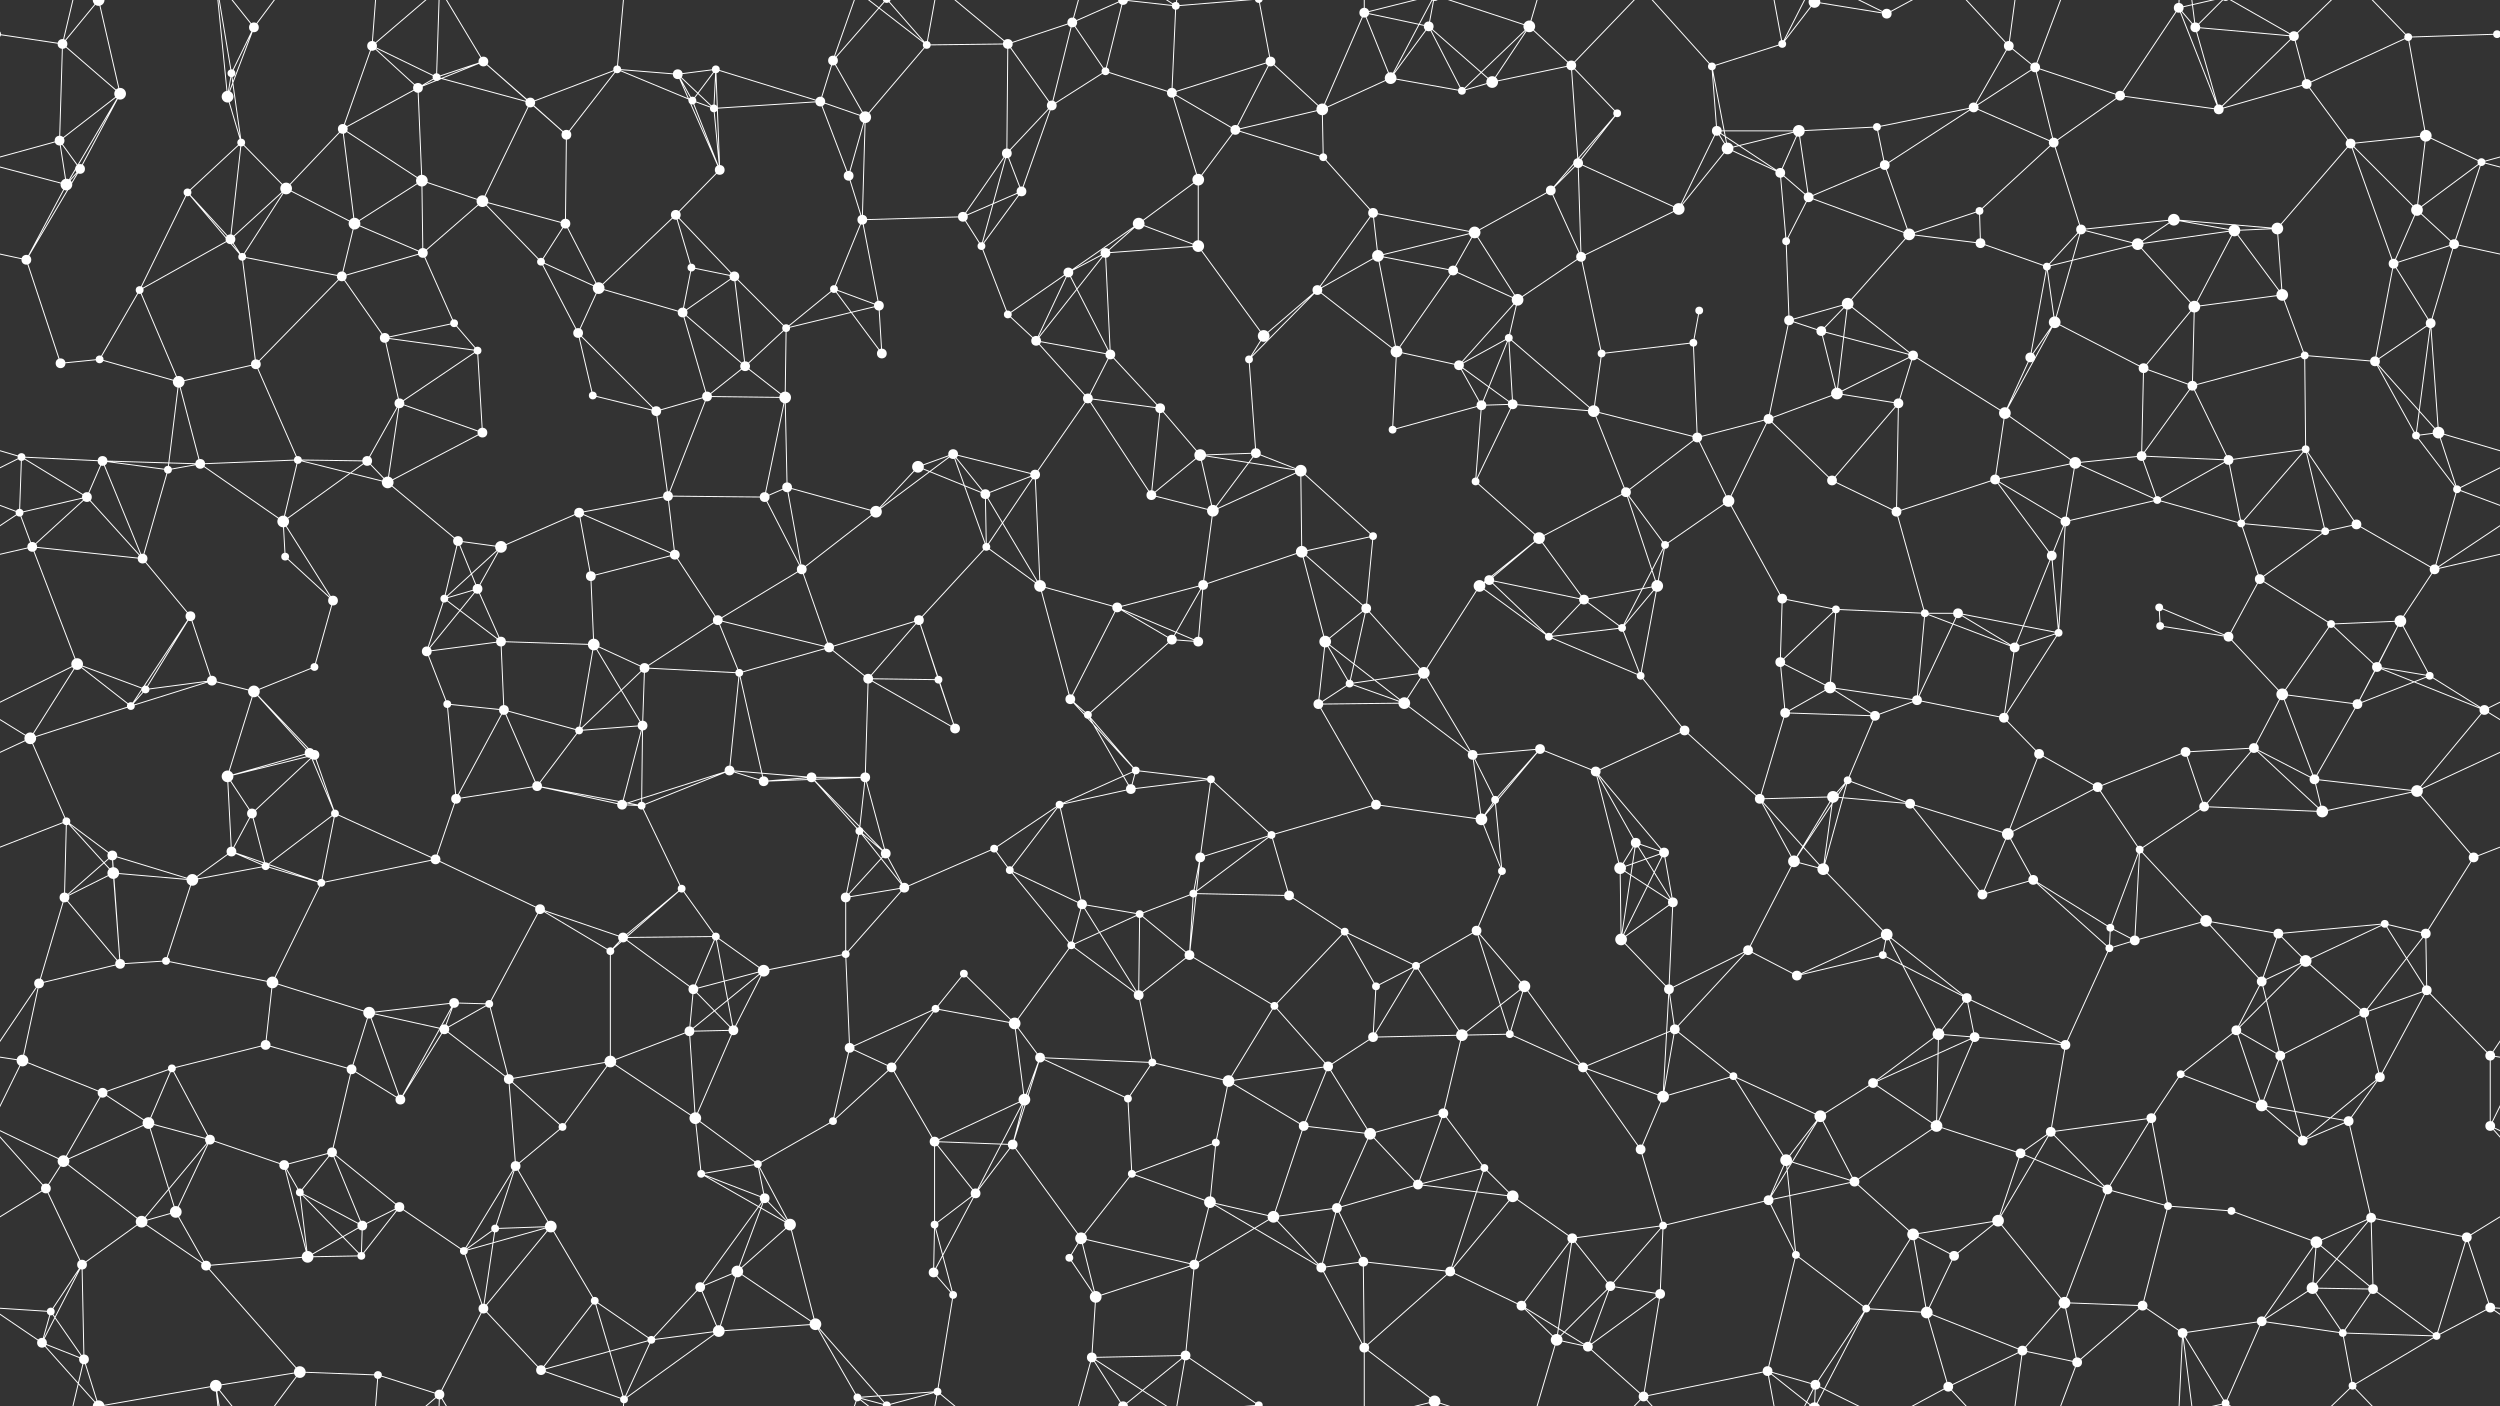 <svg xmlns="http://www.w3.org/2000/svg" width="2560" height="1440" fill="#fff"><rect width="100%" height="100%" fill="#333333" stroke="none"/><circle cx="64" cy="45" r="5"/><circle cx="101" cy="0" r="6"/><circle cx="101" cy="1440" r="6"/><circle cx="237" cy="75" r="4"/><circle cx="260" cy="28" r="5"/><circle cx="381" cy="47" r="5"/><circle cx="447" cy="79" r="4"/><circle cx="495" cy="63" r="5"/><circle cx="632" cy="71" r="4"/><circle cx="694" cy="76" r="5"/><circle cx="733" cy="71" r="4"/><circle cx="853" cy="62" r="5"/><circle cx="949" cy="46" r="4"/><circle cx="1032" cy="45" r="5"/><circle cx="1098" cy="23" r="5"/><circle cx="1132" cy="73" r="4"/><circle cx="1204" cy="6" r="4"/><circle cx="1301" cy="63" r="5"/><circle cx="1397" cy="13" r="5"/><circle cx="1463" cy="27" r="5"/><circle cx="1566" cy="27" r="6"/><circle cx="1609" cy="67" r="5"/><circle cx="1753" cy="68" r="4"/><circle cx="1825" cy="45" r="4"/><circle cx="1858" cy="2" r="6"/><circle cx="1858" cy="1442" r="6"/><circle cx="1932" cy="14" r="5"/><circle cx="2057" cy="47" r="5"/><circle cx="2084" cy="69" r="5"/><circle cx="2231" cy="8" r="5"/><circle cx="2248" cy="28" r="5"/><circle cx="2349" cy="37" r="5"/><circle cx="2466" cy="38" r="4"/><circle cx="2557" cy="35" r="4"/><circle cx="-3" cy="35" r="4"/><circle cx="61" cy="144" r="5"/><circle cx="123" cy="96" r="6"/><circle cx="233" cy="99" r="6"/><circle cx="247" cy="146" r="4"/><circle cx="351" cy="132" r="5"/><circle cx="428" cy="90" r="5"/><circle cx="543" cy="105" r="5"/><circle cx="580" cy="138" r="5"/><circle cx="709" cy="103" r="4"/><circle cx="731" cy="111" r="4"/><circle cx="840" cy="104" r="5"/><circle cx="886" cy="120" r="6"/><circle cx="1031" cy="157" r="5"/><circle cx="1077" cy="108" r="5"/><circle cx="1200" cy="95" r="5"/><circle cx="1265" cy="133" r="5"/><circle cx="1354" cy="112" r="6"/><circle cx="1424" cy="80" r="6"/><circle cx="1497" cy="93" r="4"/><circle cx="1528" cy="84" r="6"/><circle cx="1656" cy="116" r="4"/><circle cx="1758" cy="134" r="5"/><circle cx="1769" cy="152" r="6"/><circle cx="1842" cy="134" r="6"/><circle cx="1922" cy="130" r="4"/><circle cx="2021" cy="110" r="5"/><circle cx="2103" cy="146" r="5"/><circle cx="2171" cy="98" r="5"/><circle cx="2272" cy="112" r="5"/><circle cx="2362" cy="86" r="5"/><circle cx="2407" cy="147" r="5"/><circle cx="2484" cy="139" r="6"/><circle cx="68" cy="189" r="6"/><circle cx="82" cy="173" r="5"/><circle cx="192" cy="197" r="4"/><circle cx="293" cy="193" r="6"/><circle cx="363" cy="229" r="6"/><circle cx="432" cy="185" r="6"/><circle cx="494" cy="206" r="6"/><circle cx="579" cy="229" r="5"/><circle cx="692" cy="220" r="5"/><circle cx="737" cy="174" r="5"/><circle cx="869" cy="180" r="5"/><circle cx="883" cy="225" r="5"/><circle cx="986" cy="222" r="5"/><circle cx="1046" cy="196" r="5"/><circle cx="1166" cy="229" r="6"/><circle cx="1227" cy="184" r="6"/><circle cx="1355" cy="161" r="4"/><circle cx="1406" cy="218" r="5"/><circle cx="1510" cy="238" r="6"/><circle cx="1588" cy="195" r="5"/><circle cx="1616" cy="167" r="5"/><circle cx="1719" cy="214" r="6"/><circle cx="1823" cy="177" r="5"/><circle cx="1852" cy="202" r="5"/><circle cx="1930" cy="169" r="5"/><circle cx="2027" cy="216" r="4"/><circle cx="2131" cy="235" r="5"/><circle cx="2226" cy="225" r="6"/><circle cx="2288" cy="236" r="6"/><circle cx="2332" cy="234" r="6"/><circle cx="2475" cy="215" r="6"/><circle cx="2541" cy="166" r="4"/><circle cx="27" cy="266" r="5"/><circle cx="143" cy="297" r="4"/><circle cx="236" cy="245" r="5"/><circle cx="248" cy="263" r="4"/><circle cx="350" cy="283" r="5"/><circle cx="433" cy="259" r="5"/><circle cx="554" cy="268" r="4"/><circle cx="613" cy="295" r="6"/><circle cx="708" cy="274" r="4"/><circle cx="752" cy="283" r="5"/><circle cx="854" cy="296" r="4"/><circle cx="900" cy="313" r="5"/><circle cx="1005" cy="252" r="4"/><circle cx="1094" cy="279" r="5"/><circle cx="1132" cy="259" r="5"/><circle cx="1227" cy="252" r="6"/><circle cx="1349" cy="297" r="5"/><circle cx="1411" cy="262" r="6"/><circle cx="1488" cy="277" r="5"/><circle cx="1554" cy="307" r="6"/><circle cx="1619" cy="263" r="5"/><circle cx="1740" cy="318" r="4"/><circle cx="1829" cy="247" r="4"/><circle cx="1892" cy="311" r="6"/><circle cx="1955" cy="240" r="6"/><circle cx="2028" cy="249" r="5"/><circle cx="2096" cy="273" r="4"/><circle cx="2189" cy="250" r="6"/><circle cx="2247" cy="314" r="6"/><circle cx="2337" cy="302" r="6"/><circle cx="2451" cy="270" r="5"/><circle cx="2513" cy="250" r="5"/><circle cx="62" cy="372" r="5"/><circle cx="102" cy="368" r="4"/><circle cx="183" cy="391" r="6"/><circle cx="262" cy="373" r="5"/><circle cx="394" cy="346" r="5"/><circle cx="465" cy="331" r="4"/><circle cx="489" cy="359" r="4"/><circle cx="592" cy="341" r="5"/><circle cx="699" cy="320" r="5"/><circle cx="763" cy="375" r="5"/><circle cx="805" cy="336" r="4"/><circle cx="903" cy="362" r="5"/><circle cx="1032" cy="322" r="4"/><circle cx="1061" cy="349" r="5"/><circle cx="1137" cy="363" r="5"/><circle cx="1279" cy="368" r="4"/><circle cx="1294" cy="344" r="6"/><circle cx="1430" cy="360" r="6"/><circle cx="1494" cy="374" r="5"/><circle cx="1545" cy="346" r="4"/><circle cx="1640" cy="362" r="4"/><circle cx="1734" cy="351" r="4"/><circle cx="1832" cy="328" r="5"/><circle cx="1865" cy="339" r="5"/><circle cx="1959" cy="364" r="5"/><circle cx="2079" cy="366" r="5"/><circle cx="2104" cy="330" r="6"/><circle cx="2195" cy="377" r="5"/><circle cx="2245" cy="395" r="5"/><circle cx="2360" cy="364" r="4"/><circle cx="2432" cy="370" r="5"/><circle cx="2489" cy="331" r="5"/><circle cx="22" cy="468" r="4"/><circle cx="105" cy="472" r="5"/><circle cx="205" cy="475" r="5"/><circle cx="305" cy="471" r="4"/><circle cx="376" cy="472" r="5"/><circle cx="409" cy="413" r="5"/><circle cx="494" cy="443" r="5"/><circle cx="607" cy="405" r="4"/><circle cx="672" cy="421" r="5"/><circle cx="724" cy="406" r="5"/><circle cx="804" cy="407" r="6"/><circle cx="940" cy="478" r="6"/><circle cx="976" cy="465" r="5"/><circle cx="1114" cy="408" r="5"/><circle cx="1188" cy="418" r="5"/><circle cx="1229" cy="466" r="6"/><circle cx="1286" cy="464" r="5"/><circle cx="1426" cy="440" r="4"/><circle cx="1517" cy="415" r="5"/><circle cx="1549" cy="414" r="5"/><circle cx="1632" cy="421" r="6"/><circle cx="1738" cy="448" r="5"/><circle cx="1811" cy="429" r="5"/><circle cx="1881" cy="403" r="6"/><circle cx="1944" cy="413" r="5"/><circle cx="2053" cy="423" r="6"/><circle cx="2125" cy="474" r="6"/><circle cx="2193" cy="467" r="5"/><circle cx="2282" cy="471" r="5"/><circle cx="2361" cy="460" r="4"/><circle cx="2474" cy="446" r="4"/><circle cx="2497" cy="443" r="6"/><circle cx="20" cy="525" r="4"/><circle cx="89" cy="509" r="5"/><circle cx="172" cy="481" r="4"/><circle cx="290" cy="534" r="6"/><circle cx="397" cy="494" r="6"/><circle cx="469" cy="554" r="5"/><circle cx="513" cy="560" r="6"/><circle cx="593" cy="525" r="5"/><circle cx="684" cy="508" r="5"/><circle cx="783" cy="509" r="5"/><circle cx="806" cy="499" r="5"/><circle cx="897" cy="524" r="6"/><circle cx="1009" cy="506" r="5"/><circle cx="1060" cy="486" r="5"/><circle cx="1179" cy="507" r="5"/><circle cx="1242" cy="523" r="6"/><circle cx="1332" cy="482" r="6"/><circle cx="1406" cy="549" r="4"/><circle cx="1511" cy="493" r="4"/><circle cx="1576" cy="551" r="6"/><circle cx="1665" cy="504" r="5"/><circle cx="1705" cy="558" r="4"/><circle cx="1770" cy="513" r="6"/><circle cx="1876" cy="492" r="5"/><circle cx="1942" cy="524" r="5"/><circle cx="2043" cy="491" r="5"/><circle cx="2115" cy="534" r="5"/><circle cx="2209" cy="512" r="4"/><circle cx="2295" cy="536" r="4"/><circle cx="2381" cy="544" r="4"/><circle cx="2413" cy="537" r="5"/><circle cx="2516" cy="501" r="4"/><circle cx="33" cy="560" r="5"/><circle cx="146" cy="572" r="5"/><circle cx="195" cy="631" r="5"/><circle cx="292" cy="570" r="4"/><circle cx="341" cy="615" r="5"/><circle cx="455" cy="613" r="4"/><circle cx="489" cy="603" r="5"/><circle cx="605" cy="590" r="5"/><circle cx="691" cy="568" r="5"/><circle cx="735" cy="635" r="5"/><circle cx="821" cy="583" r="5"/><circle cx="941" cy="635" r="5"/><circle cx="1010" cy="560" r="4"/><circle cx="1065" cy="600" r="6"/><circle cx="1144" cy="622" r="5"/><circle cx="1232" cy="599" r="5"/><circle cx="1333" cy="565" r="6"/><circle cx="1399" cy="623" r="5"/><circle cx="1515" cy="600" r="6"/><circle cx="1525" cy="594" r="5"/><circle cx="1622" cy="614" r="5"/><circle cx="1697" cy="600" r="6"/><circle cx="1825" cy="613" r="5"/><circle cx="1880" cy="624" r="4"/><circle cx="1971" cy="628" r="4"/><circle cx="2005" cy="628" r="5"/><circle cx="2101" cy="569" r="5"/><circle cx="2211" cy="622" r="4"/><circle cx="2314" cy="593" r="5"/><circle cx="2387" cy="639" r="4"/><circle cx="2458" cy="636" r="6"/><circle cx="2493" cy="583" r="5"/><circle cx="79" cy="680" r="6"/><circle cx="149" cy="706" r="4"/><circle cx="217" cy="697" r="5"/><circle cx="260" cy="708" r="6"/><circle cx="322" cy="683" r="4"/><circle cx="437" cy="667" r="5"/><circle cx="513" cy="657" r="5"/><circle cx="608" cy="660" r="6"/><circle cx="660" cy="684" r="5"/><circle cx="757" cy="689" r="4"/><circle cx="849" cy="663" r="5"/><circle cx="889" cy="695" r="5"/><circle cx="961" cy="696" r="4"/><circle cx="1096" cy="716" r="5"/><circle cx="1200" cy="655" r="5"/><circle cx="1227" cy="657" r="5"/><circle cx="1357" cy="657" r="6"/><circle cx="1382" cy="700" r="4"/><circle cx="1458" cy="689" r="6"/><circle cx="1586" cy="652" r="4"/><circle cx="1661" cy="643" r="4"/><circle cx="1680" cy="692" r="4"/><circle cx="1823" cy="678" r="5"/><circle cx="1874" cy="704" r="6"/><circle cx="1963" cy="717" r="5"/><circle cx="2063" cy="663" r="5"/><circle cx="2108" cy="648" r="4"/><circle cx="2212" cy="641" r="4"/><circle cx="2282" cy="652" r="5"/><circle cx="2337" cy="711" r="6"/><circle cx="2434" cy="683" r="5"/><circle cx="2488" cy="692" r="4"/><circle cx="31" cy="756" r="6"/><circle cx="134" cy="723" r="4"/><circle cx="233" cy="795" r="6"/><circle cx="317" cy="771" r="5"/><circle cx="322" cy="773" r="5"/><circle cx="458" cy="721" r="4"/><circle cx="516" cy="727" r="5"/><circle cx="593" cy="748" r="4"/><circle cx="658" cy="743" r="5"/><circle cx="747" cy="789" r="5"/><circle cx="831" cy="796" r="5"/><circle cx="886" cy="796" r="5"/><circle cx="978" cy="746" r="5"/><circle cx="1114" cy="732" r="4"/><circle cx="1163" cy="789" r="4"/><circle cx="1240" cy="798" r="4"/><circle cx="1350" cy="721" r="5"/><circle cx="1438" cy="720" r="6"/><circle cx="1508" cy="773" r="5"/><circle cx="1577" cy="767" r="5"/><circle cx="1634" cy="790" r="5"/><circle cx="1725" cy="748" r="5"/><circle cx="1828" cy="730" r="5"/><circle cx="1892" cy="799" r="4"/><circle cx="1920" cy="733" r="5"/><circle cx="2052" cy="735" r="5"/><circle cx="2088" cy="772" r="5"/><circle cx="2238" cy="770" r="5"/><circle cx="2308" cy="766" r="5"/><circle cx="2370" cy="798" r="5"/><circle cx="2414" cy="721" r="5"/><circle cx="2544" cy="727" r="5"/><circle cx="68" cy="841" r="4"/><circle cx="115" cy="876" r="5"/><circle cx="237" cy="872" r="5"/><circle cx="258" cy="833" r="5"/><circle cx="343" cy="833" r="4"/><circle cx="467" cy="818" r="5"/><circle cx="550" cy="805" r="5"/><circle cx="637" cy="824" r="5"/><circle cx="657" cy="825" r="4"/><circle cx="782" cy="800" r="5"/><circle cx="880" cy="851" r="4"/><circle cx="907" cy="874" r="5"/><circle cx="1018" cy="869" r="4"/><circle cx="1085" cy="824" r="4"/><circle cx="1158" cy="808" r="5"/><circle cx="1229" cy="878" r="5"/><circle cx="1302" cy="855" r="4"/><circle cx="1409" cy="824" r="5"/><circle cx="1517" cy="839" r="6"/><circle cx="1531" cy="819" r="4"/><circle cx="1675" cy="863" r="5"/><circle cx="1704" cy="873" r="5"/><circle cx="1802" cy="818" r="5"/><circle cx="1877" cy="816" r="6"/><circle cx="1956" cy="823" r="5"/><circle cx="2056" cy="854" r="6"/><circle cx="2148" cy="806" r="5"/><circle cx="2191" cy="870" r="4"/><circle cx="2257" cy="826" r="5"/><circle cx="2378" cy="831" r="6"/><circle cx="2475" cy="810" r="6"/><circle cx="2533" cy="878" r="5"/><circle cx="66" cy="919" r="5"/><circle cx="116" cy="894" r="6"/><circle cx="197" cy="901" r="6"/><circle cx="272" cy="887" r="4"/><circle cx="329" cy="904" r="4"/><circle cx="446" cy="880" r="5"/><circle cx="553" cy="931" r="5"/><circle cx="638" cy="960" r="5"/><circle cx="698" cy="910" r="4"/><circle cx="733" cy="959" r="4"/><circle cx="866" cy="919" r="5"/><circle cx="926" cy="909" r="5"/><circle cx="1034" cy="891" r="4"/><circle cx="1108" cy="926" r="5"/><circle cx="1167" cy="936" r="4"/><circle cx="1222" cy="915" r="4"/><circle cx="1320" cy="917" r="5"/><circle cx="1377" cy="954" r="4"/><circle cx="1512" cy="953" r="5"/><circle cx="1538" cy="892" r="4"/><circle cx="1659" cy="889" r="6"/><circle cx="1713" cy="924" r="5"/><circle cx="1837" cy="882" r="6"/><circle cx="1867" cy="890" r="6"/><circle cx="1932" cy="957" r="6"/><circle cx="2030" cy="916" r="5"/><circle cx="2082" cy="901" r="5"/><circle cx="2161" cy="950" r="4"/><circle cx="2259" cy="943" r="6"/><circle cx="2333" cy="956" r="5"/><circle cx="2442" cy="946" r="4"/><circle cx="2484" cy="956" r="5"/><circle cx="40" cy="1007" r="5"/><circle cx="123" cy="987" r="5"/><circle cx="170" cy="984" r="4"/><circle cx="279" cy="1006" r="6"/><circle cx="378" cy="1037" r="6"/><circle cx="465" cy="1027" r="5"/><circle cx="501" cy="1028" r="4"/><circle cx="625" cy="974" r="4"/><circle cx="710" cy="1013" r="5"/><circle cx="782" cy="994" r="6"/><circle cx="866" cy="977" r="4"/><circle cx="958" cy="1033" r="4"/><circle cx="987" cy="997" r="4"/><circle cx="1097" cy="968" r="4"/><circle cx="1166" cy="1019" r="5"/><circle cx="1218" cy="978" r="5"/><circle cx="1305" cy="1030" r="4"/><circle cx="1409" cy="1010" r="4"/><circle cx="1450" cy="989" r="4"/><circle cx="1561" cy="1010" r="6"/><circle cx="1660" cy="962" r="6"/><circle cx="1709" cy="1013" r="5"/><circle cx="1790" cy="973" r="5"/><circle cx="1840" cy="999" r="5"/><circle cx="1928" cy="978" r="4"/><circle cx="2014" cy="1022" r="5"/><circle cx="2160" cy="971" r="4"/><circle cx="2186" cy="963" r="5"/><circle cx="2316" cy="1005" r="5"/><circle cx="2361" cy="984" r="6"/><circle cx="2421" cy="1037" r="5"/><circle cx="2485" cy="1014" r="5"/><circle cx="23" cy="1086" r="6"/><circle cx="105" cy="1119" r="5"/><circle cx="176" cy="1094" r="4"/><circle cx="272" cy="1070" r="5"/><circle cx="360" cy="1095" r="5"/><circle cx="455" cy="1054" r="5"/><circle cx="521" cy="1105" r="5"/><circle cx="625" cy="1087" r="6"/><circle cx="706" cy="1056" r="5"/><circle cx="751" cy="1055" r="5"/><circle cx="870" cy="1073" r="5"/><circle cx="913" cy="1093" r="5"/><circle cx="1039" cy="1048" r="6"/><circle cx="1065" cy="1083" r="5"/><circle cx="1180" cy="1088" r="4"/><circle cx="1258" cy="1107" r="6"/><circle cx="1360" cy="1092" r="5"/><circle cx="1406" cy="1062" r="5"/><circle cx="1497" cy="1060" r="6"/><circle cx="1546" cy="1059" r="4"/><circle cx="1621" cy="1093" r="5"/><circle cx="1715" cy="1054" r="5"/><circle cx="1775" cy="1102" r="4"/><circle cx="1918" cy="1109" r="5"/><circle cx="1985" cy="1059" r="6"/><circle cx="2022" cy="1062" r="5"/><circle cx="2115" cy="1070" r="5"/><circle cx="2233" cy="1100" r="4"/><circle cx="2290" cy="1055" r="5"/><circle cx="2335" cy="1081" r="5"/><circle cx="2437" cy="1103" r="5"/><circle cx="2550" cy="1081" r="5"/><circle cx="65" cy="1189" r="6"/><circle cx="152" cy="1150" r="6"/><circle cx="215" cy="1167" r="5"/><circle cx="291" cy="1193" r="5"/><circle cx="340" cy="1180" r="5"/><circle cx="410" cy="1126" r="5"/><circle cx="528" cy="1194" r="5"/><circle cx="576" cy="1154" r="4"/><circle cx="712" cy="1145" r="6"/><circle cx="776" cy="1192" r="4"/><circle cx="853" cy="1148" r="4"/><circle cx="957" cy="1169" r="5"/><circle cx="1037" cy="1172" r="5"/><circle cx="1049" cy="1126" r="6"/><circle cx="1155" cy="1125" r="4"/><circle cx="1245" cy="1170" r="4"/><circle cx="1335" cy="1153" r="5"/><circle cx="1403" cy="1161" r="6"/><circle cx="1478" cy="1140" r="5"/><circle cx="1520" cy="1196" r="4"/><circle cx="1680" cy="1177" r="5"/><circle cx="1703" cy="1123" r="6"/><circle cx="1829" cy="1188" r="6"/><circle cx="1864" cy="1143" r="6"/><circle cx="1983" cy="1153" r="6"/><circle cx="2069" cy="1181" r="5"/><circle cx="2100" cy="1159" r="5"/><circle cx="2203" cy="1145" r="5"/><circle cx="2316" cy="1132" r="6"/><circle cx="2358" cy="1168" r="5"/><circle cx="2405" cy="1148" r="5"/><circle cx="2550" cy="1153" r="5"/><circle cx="47" cy="1217" r="5"/><circle cx="145" cy="1251" r="6"/><circle cx="180" cy="1241" r="6"/><circle cx="307" cy="1221" r="4"/><circle cx="371" cy="1255" r="5"/><circle cx="409" cy="1236" r="5"/><circle cx="507" cy="1258" r="4"/><circle cx="564" cy="1256" r="6"/><circle cx="718" cy="1202" r="4"/><circle cx="783" cy="1227" r="5"/><circle cx="809" cy="1254" r="6"/><circle cx="957" cy="1254" r="4"/><circle cx="999" cy="1222" r="5"/><circle cx="1107" cy="1268" r="6"/><circle cx="1159" cy="1202" r="4"/><circle cx="1239" cy="1231" r="6"/><circle cx="1304" cy="1246" r="6"/><circle cx="1369" cy="1237" r="5"/><circle cx="1452" cy="1213" r="5"/><circle cx="1549" cy="1225" r="6"/><circle cx="1610" cy="1268" r="5"/><circle cx="1703" cy="1255" r="4"/><circle cx="1811" cy="1229" r="5"/><circle cx="1899" cy="1210" r="5"/><circle cx="1959" cy="1264" r="6"/><circle cx="2046" cy="1250" r="6"/><circle cx="2158" cy="1218" r="5"/><circle cx="2220" cy="1235" r="4"/><circle cx="2285" cy="1240" r="4"/><circle cx="2372" cy="1272" r="6"/><circle cx="2428" cy="1247" r="5"/><circle cx="2526" cy="1267" r="5"/><circle cx="52" cy="1343" r="4"/><circle cx="84" cy="1295" r="5"/><circle cx="211" cy="1296" r="5"/><circle cx="315" cy="1287" r="6"/><circle cx="370" cy="1286" r="4"/><circle cx="475" cy="1281" r="4"/><circle cx="495" cy="1340" r="5"/><circle cx="609" cy="1332" r="4"/><circle cx="717" cy="1318" r="5"/><circle cx="755" cy="1302" r="6"/><circle cx="835" cy="1356" r="6"/><circle cx="956" cy="1303" r="5"/><circle cx="976" cy="1326" r="4"/><circle cx="1095" cy="1288" r="4"/><circle cx="1122" cy="1328" r="6"/><circle cx="1223" cy="1295" r="5"/><circle cx="1353" cy="1298" r="5"/><circle cx="1396" cy="1292" r="5"/><circle cx="1485" cy="1302" r="5"/><circle cx="1558" cy="1337" r="5"/><circle cx="1649" cy="1317" r="5"/><circle cx="1700" cy="1325" r="5"/><circle cx="1839" cy="1285" r="4"/><circle cx="1911" cy="1340" r="4"/><circle cx="1973" cy="1344" r="6"/><circle cx="2001" cy="1286" r="5"/><circle cx="2114" cy="1334" r="6"/><circle cx="2194" cy="1337" r="5"/><circle cx="2316" cy="1353" r="5"/><circle cx="2368" cy="1319" r="6"/><circle cx="2430" cy="1320" r="5"/><circle cx="2550" cy="1339" r="5"/><circle cx="43" cy="1375" r="5"/><circle cx="86" cy="1392" r="5"/><circle cx="221" cy="1419" r="6"/><circle cx="307" cy="1405" r="6"/><circle cx="387" cy="1408" r="4"/><circle cx="450" cy="1428" r="5"/><circle cx="554" cy="1403" r="5"/><circle cx="639" cy="1433" r="4"/><circle cx="667" cy="1372" r="4"/><circle cx="736" cy="1363" r="6"/><circle cx="878" cy="1431" r="4"/><circle cx="908" cy="1439" r="4"/><circle cx="908" cy="-1" r="4"/><circle cx="960" cy="1425" r="4"/><circle cx="1118" cy="1390" r="5"/><circle cx="1150" cy="1440" r="5"/><circle cx="1150" cy="-0" r="5"/><circle cx="1214" cy="1388" r="5"/><circle cx="1289" cy="1439" r="4"/><circle cx="1289" cy="-1" r="4"/><circle cx="1397" cy="1380" r="5"/><circle cx="1469" cy="1435" r="6"/><circle cx="1469" cy="-5" r="6"/><circle cx="1594" cy="1372" r="6"/><circle cx="1626" cy="1379" r="5"/><circle cx="1683" cy="1430" r="5"/><circle cx="1810" cy="1404" r="5"/><circle cx="1859" cy="1418" r="5"/><circle cx="1995" cy="1420" r="5"/><circle cx="2071" cy="1383" r="5"/><circle cx="2127" cy="1395" r="5"/><circle cx="2235" cy="1365" r="5"/><circle cx="2279" cy="1437" r="4"/><circle cx="2279" cy="-3" r="4"/><circle cx="2399" cy="1365" r="4"/><circle cx="2409" cy="1419" r="4"/><circle cx="2495" cy="1368" r="4"/><path stroke="#fff" d="M64 45L101 0M64 45L-3 35M64 45L61 144M64 45L123 96M64 45L86 -48M2624 45L2557 35M64 1485L86 1392M101 0L123 96M101 0L43 -65M101 0L86 -48M101 0L221 -21M101 1440L43 1375M101 1440L86 1392M101 1440L221 1419M237 75L260 28M237 75L233 99M237 75L247 146M237 75L221 -21M237 1515L221 1419M260 28L233 99M260 28L221 -21M260 28L307 -35M260 1468L221 1419M260 1468L307 1405M381 47L447 79M381 47L351 132M381 47L428 90M381 47L387 -32M381 47L450 -12M381 1487L387 1408M381 1487L450 1428M447 79L495 63M447 79L428 90M447 79L543 105M447 79L450 -12M447 1519L450 1428M495 63L428 90M495 63L543 105M495 63L580 138M495 63L450 -12M495 1503L450 1428M632 71L694 76M632 71L543 105M632 71L580 138M632 71L709 103M632 71L639 -7M632 1511L639 1433M694 76L733 71M694 76L709 103M694 76L731 111M694 76L737 174M733 71L709 103M733 71L731 111M733 71L840 104M733 71L737 174M853 62L840 104M853 62L886 120M853 62L878 -9M853 62L908 -1M853 1502L878 1431M853 1502L908 1439M949 46L1032 45M949 46L886 120M949 46L878 -9M949 46L908 -1M949 46L960 -15M949 1486L878 1431M949 1486L908 1439M949 1486L960 1425M1032 45L1098 23M1032 45L1031 157M1032 45L1077 108M1032 45L960 -15M1032 1485L960 1425M1098 23L1132 73M1098 23L1077 108M1098 23L1118 -50M1098 23L1150 -0M1098 1463L1118 1390M1098 1463L1150 1440M1132 73L1077 108M1132 73L1200 95M1132 73L1150 -0M1132 1513L1150 1440M1204 6L1200 95M1204 6L1118 -50M1204 6L1150 -0M1204 6L1214 -52M1204 6L1289 -1M1204 1446L1118 1390M1204 1446L1150 1440M1204 1446L1214 1388M1204 1446L1289 1439M1301 63L1200 95M1301 63L1265 133M1301 63L1354 112M1301 63L1289 -1M1301 1503L1289 1439M1397 13L1463 27M1397 13L1354 112M1397 13L1424 80M1397 13L1397 -60M1397 13L1469 -5M1397 1453L1397 1380M1397 1453L1469 1435M1463 27L1424 80M1463 27L1497 93M1463 27L1528 84M1463 27L1469 -5M1463 1467L1469 1435M1566 27L1609 67M1566 27L1497 93M1566 27L1528 84M1566 27L1469 -5M1566 27L1594 -68M1566 1467L1469 1435M1566 1467L1594 1372M1609 67L1528 84M1609 67L1656 116M1609 67L1616 167M1609 67L1683 -10M1609 1507L1683 1430M1753 68L1825 45M1753 68L1758 134M1753 68L1769 152M1753 68L1683 -10M1753 1508L1683 1430M1825 45L1858 2M1825 45L1810 -36M1825 45L1859 -22M1825 1485L1810 1404M1825 1485L1859 1418M1858 2L1932 14M1858 2L1911 -100M1858 2L1810 -36M1858 2L1859 -22M1858 1442L1911 1340M1858 1442L1810 1404M1858 1442L1859 1418M1932 14L1859 -22M1932 14L1995 -20M1932 1454L1859 1418M1932 1454L1995 1420M2057 47L2084 69M2057 47L2021 110M2057 47L1995 -20M2057 47L2071 -57M2057 1487L1995 1420M2057 1487L2071 1383M2084 69L2021 110M2084 69L2103 146M2084 69L2171 98M2084 69L2127 -45M2084 1509L2127 1395M2231 8L2248 28M2231 8L2171 98M2231 8L2272 112M2231 8L2235 -75M2231 8L2279 -3M2231 1448L2235 1365M2231 1448L2279 1437M2248 28L2349 37M2248 28L2272 112M2248 28L2235 -75M2248 28L2279 -3M2248 1468L2235 1365M2248 1468L2279 1437M2349 37L2272 112M2349 37L2362 86M2349 37L2279 -3M2349 37L2409 -21M2349 1477L2279 1437M2349 1477L2409 1419M2466 38L2557 35M2466 38L2362 86M2466 38L2484 139M2466 38L2409 -21M2466 1478L2409 1419M61 144L123 96M61 144L68 189M61 144L82 173M61 144L-19 166M2621 144L2541 166M123 96L68 189M123 96L82 173M233 99L247 146M233 99L221 -21M233 1539L221 1419M247 146L192 197M247 146L293 193M247 146L236 245M351 132L428 90M351 132L293 193M351 132L363 229M351 132L432 185M428 90L432 185M543 105L580 138M543 105L494 206M580 138L579 229M709 103L731 111M709 103L737 174M731 111L840 104M731 111L737 174M840 104L886 120M840 104L869 180M886 120L869 180M886 120L883 225M1031 157L1077 108M1031 157L986 222M1031 157L1046 196M1031 157L1005 252M1077 108L1046 196M1200 95L1265 133M1200 95L1227 184M1265 133L1354 112M1265 133L1227 184M1265 133L1355 161M1354 112L1424 80M1354 112L1355 161M1424 80L1497 93M1424 80L1469 -5M1424 1520L1469 1435M1497 93L1528 84M1656 116L1588 195M1656 116L1616 167M1758 134L1769 152M1758 134L1842 134M1758 134L1719 214M1758 134L1823 177M1769 152L1842 134M1769 152L1719 214M1769 152L1823 177M1842 134L1922 130M1842 134L1823 177M1842 134L1852 202M1922 130L2021 110M1922 130L1930 169M2021 110L2103 146M2021 110L1930 169M2103 146L2171 98M2103 146L2027 216M2103 146L2131 235M2171 98L2272 112M2272 112L2362 86M2362 86L2407 147M2407 147L2484 139M2407 147L2332 234M2407 147L2475 215M2407 147L2451 270M2484 139L2475 215M2484 139L2541 166M68 189L82 173M68 189L-19 166M68 189L27 266M2628 189L2541 166M82 173L27 266M192 197L143 297M192 197L236 245M192 197L248 263M293 193L363 229M293 193L236 245M293 193L248 263M363 229L432 185M363 229L350 283M363 229L433 259M432 185L494 206M432 185L433 259M494 206L579 229M494 206L433 259M494 206L554 268M579 229L554 268M579 229L613 295M692 220L737 174M692 220L613 295M692 220L708 274M692 220L752 283M869 180L883 225M883 225L986 222M883 225L854 296M883 225L900 313M986 222L1046 196M986 222L1005 252M1046 196L1005 252M1166 229L1227 184M1166 229L1094 279M1166 229L1132 259M1166 229L1227 252M1227 184L1227 252M1355 161L1406 218M1406 218L1510 238M1406 218L1349 297M1406 218L1411 262M1510 238L1588 195M1510 238L1411 262M1510 238L1488 277M1510 238L1554 307M1588 195L1616 167M1588 195L1619 263M1616 167L1719 214M1616 167L1619 263M1719 214L1619 263M1823 177L1852 202M1823 177L1829 247M1852 202L1930 169M1852 202L1829 247M1852 202L1955 240M1930 169L1955 240M2027 216L1955 240M2027 216L2028 249M2131 235L2226 225M2131 235L2096 273M2131 235L2189 250M2131 235L2104 330M2226 225L2288 236M2226 225L2332 234M2226 225L2189 250M2288 236L2332 234M2288 236L2189 250M2288 236L2247 314M2288 236L2337 302M2332 234L2337 302M2475 215L2541 166M2475 215L2451 270M2475 215L2513 250M2541 166L2513 250M27 266L-47 250M27 266L62 372M2587 266L2513 250M143 297L236 245M143 297L102 368M143 297L183 391M236 245L248 263M248 263L350 283M248 263L262 373M350 283L433 259M350 283L262 373M350 283L394 346M433 259L465 331M554 268L613 295M554 268L592 341M613 295L592 341M613 295L699 320M708 274L752 283M708 274L699 320M752 283L699 320M752 283L763 375M752 283L805 336M854 296L900 313M854 296L805 336M854 296L903 362M900 313L805 336M900 313L903 362M1005 252L1032 322M1094 279L1132 259M1094 279L1032 322M1094 279L1061 349M1094 279L1137 363M1132 259L1227 252M1132 259L1061 349M1132 259L1137 363M1227 252L1294 344M1349 297L1411 262M1349 297L1279 368M1349 297L1294 344M1349 297L1430 360M1411 262L1488 277M1411 262L1430 360M1488 277L1554 307M1488 277L1430 360M1554 307L1619 263M1554 307L1494 374M1554 307L1545 346M1619 263L1640 362M1740 318L1734 351M1829 247L1832 328M1892 311L1955 240M1892 311L1832 328M1892 311L1865 339M1892 311L1959 364M1892 311L1881 403M1955 240L2028 249M2028 249L2096 273M2096 273L2189 250M2096 273L2079 366M2096 273L2104 330M2189 250L2247 314M2247 314L2337 302M2247 314L2195 377M2247 314L2245 395M2337 302L2360 364M2451 270L2513 250M2451 270L2432 370M2451 270L2489 331M2513 250L2489 331M62 372L102 368M102 368L183 391M183 391L262 373M183 391L205 475M183 391L172 481M262 373L305 471M394 346L465 331M394 346L489 359M394 346L409 413M465 331L489 359M489 359L409 413M489 359L494 443M592 341L607 405M592 341L672 421M699 320L763 375M699 320L724 406M763 375L805 336M763 375L724 406M763 375L804 407M805 336L804 407M1032 322L1061 349M1061 349L1137 363M1061 349L1114 408M1137 363L1114 408M1137 363L1188 418M1279 368L1294 344M1279 368L1286 464M1430 360L1494 374M1430 360L1426 440M1494 374L1545 346M1494 374L1517 415M1494 374L1549 414M1545 346L1517 415M1545 346L1549 414M1545 346L1632 421M1640 362L1734 351M1640 362L1632 421M1734 351L1738 448M1832 328L1865 339M1832 328L1811 429M1865 339L1959 364M1865 339L1881 403M1959 364L1881 403M1959 364L1944 413M1959 364L2053 423M2079 366L2104 330M2079 366L2053 423M2104 330L2195 377M2104 330L2053 423M2195 377L2245 395M2195 377L2193 467M2245 395L2360 364M2245 395L2193 467M2245 395L2282 471M2360 364L2432 370M2360 364L2361 460M2432 370L2489 331M2432 370L2474 446M2432 370L2497 443M2489 331L2474 446M2489 331L2497 443M22 468L105 472M22 468L-63 443M22 468L20 525M22 468L89 509M22 468L-44 501M2582 468L2497 443M2582 468L2516 501M105 472L205 475M105 472L89 509M105 472L172 481M105 472L146 572M205 475L305 471M205 475L172 481M205 475L290 534M305 471L376 472M305 471L290 534M305 471L397 494M376 472L409 413M376 472L290 534M376 472L397 494M409 413L494 443M409 413L397 494M494 443L397 494M607 405L672 421M672 421L724 406M672 421L684 508M724 406L804 407M724 406L684 508M804 407L783 509M804 407L806 499M940 478L976 465M940 478L897 524M940 478L1009 506M976 465L897 524M976 465L1009 506M976 465L1060 486M976 465L1010 560M1114 408L1188 418M1114 408L1060 486M1114 408L1179 507M1188 418L1229 466M1188 418L1179 507M1229 466L1286 464M1229 466L1179 507M1229 466L1242 523M1229 466L1332 482M1286 464L1242 523M1286 464L1332 482M1426 440L1517 415M1517 415L1549 414M1517 415L1511 493M1549 414L1632 421M1549 414L1511 493M1632 421L1738 448M1632 421L1665 504M1738 448L1811 429M1738 448L1665 504M1738 448L1770 513M1811 429L1881 403M1811 429L1770 513M1811 429L1876 492M1881 403L1944 413M1944 413L1876 492M1944 413L1942 524M2053 423L2125 474M2053 423L2043 491M2125 474L2193 467M2125 474L2043 491M2125 474L2115 534M2125 474L2209 512M2193 467L2282 471M2193 467L2209 512M2282 471L2361 460M2282 471L2209 512M2282 471L2295 536M2361 460L2295 536M2361 460L2381 544M2361 460L2413 537M2474 446L2497 443M2474 446L2516 501M2497 443L2516 501M20 525L89 509M20 525L-44 501M20 525L33 560M20 525L-67 583M2580 525L2516 501M2580 525L2493 583M89 509L33 560M89 509L146 572M172 481L146 572M290 534L292 570M290 534L341 615M397 494L469 554M469 554L513 560M469 554L455 613M469 554L489 603M513 560L593 525M513 560L455 613M513 560L489 603M593 525L684 508M593 525L605 590M593 525L691 568M684 508L783 509M684 508L691 568M783 509L806 499M783 509L821 583M806 499L897 524M806 499L821 583M897 524L821 583M1009 506L1060 486M1009 506L1010 560M1009 506L1065 600M1060 486L1010 560M1060 486L1065 600M1179 507L1242 523M1242 523L1332 482M1242 523L1232 599M1332 482L1406 549M1332 482L1333 565M1406 549L1333 565M1406 549L1399 623M1511 493L1576 551M1576 551L1665 504M1576 551L1515 600M1576 551L1525 594M1576 551L1622 614M1665 504L1705 558M1665 504L1697 600M1705 558L1770 513M1705 558L1697 600M1705 558L1661 643M1770 513L1825 613M1876 492L1942 524M1942 524L2043 491M1942 524L1971 628M2043 491L2115 534M2043 491L2101 569M2115 534L2209 512M2115 534L2101 569M2115 534L2108 648M2209 512L2295 536M2295 536L2381 544M2295 536L2314 593M2381 544L2413 537M2381 544L2314 593M2413 537L2493 583M2516 501L2493 583M33 560L146 572M33 560L-67 583M33 560L79 680M2593 560L2493 583M146 572L195 631M195 631L149 706M195 631L217 697M195 631L134 723M292 570L341 615M341 615L322 683M455 613L489 603M455 613L437 667M455 613L513 657M489 603L437 667M489 603L513 657M605 590L691 568M605 590L608 660M691 568L735 635M735 635L821 583M735 635L660 684M735 635L757 689M735 635L849 663M821 583L849 663M941 635L1010 560M941 635L849 663M941 635L889 695M941 635L961 696M941 635L978 746M1010 560L1065 600M1065 600L1144 622M1065 600L1096 716M1144 622L1232 599M1144 622L1096 716M1144 622L1200 655M1144 622L1227 657M1232 599L1333 565M1232 599L1200 655M1232 599L1227 657M1333 565L1399 623M1333 565L1357 657M1399 623L1357 657M1399 623L1382 700M1399 623L1458 689M1515 600L1525 594M1515 600L1458 689M1515 600L1586 652M1525 594L1622 614M1525 594L1586 652M1622 614L1697 600M1622 614L1586 652M1622 614L1661 643M1697 600L1661 643M1697 600L1680 692M1825 613L1880 624M1825 613L1823 678M1880 624L1971 628M1880 624L1823 678M1880 624L1874 704M1971 628L2005 628M1971 628L1963 717M1971 628L2063 663M2005 628L1963 717M2005 628L2063 663M2005 628L2108 648M2101 569L2063 663M2101 569L2108 648M2211 622L2212 641M2211 622L2282 652M2314 593L2387 639M2314 593L2282 652M2387 639L2458 636M2387 639L2337 711M2387 639L2434 683M2458 636L2493 583M2458 636L2434 683M2458 636L2488 692M2458 636L2414 721M79 680L149 706M79 680L31 756M79 680L134 723M79 680L-16 727M2639 680L2544 727M149 706L217 697M149 706L134 723M217 697L260 708M217 697L134 723M260 708L322 683M260 708L233 795M260 708L317 771M260 708L322 773M437 667L513 657M437 667L458 721M513 657L608 660M513 657L516 727M608 660L660 684M608 660L593 748M608 660L658 743M660 684L757 689M660 684L593 748M660 684L658 743M757 689L849 663M757 689L747 789M757 689L782 800M849 663L889 695M889 695L961 696M889 695L886 796M889 695L978 746M961 696L978 746M1096 716L1114 732M1096 716L1163 789M1200 655L1227 657M1200 655L1114 732M1357 657L1382 700M1357 657L1350 721M1357 657L1438 720M1382 700L1458 689M1382 700L1350 721M1382 700L1438 720M1458 689L1438 720M1458 689L1508 773M1586 652L1661 643M1586 652L1680 692M1661 643L1680 692M1680 692L1725 748M1823 678L1874 704M1823 678L1828 730M1874 704L1963 717M1874 704L1828 730M1874 704L1920 733M1963 717L1920 733M1963 717L2052 735M2063 663L2108 648M2063 663L2052 735M2108 648L2052 735M2212 641L2282 652M2282 652L2337 711M2337 711L2308 766M2337 711L2370 798M2337 711L2414 721M2434 683L2488 692M2434 683L2414 721M2434 683L2544 727M2488 692L2414 721M2488 692L2544 727M31 756L134 723M31 756L-16 727M31 756L68 841M31 756L-85 810M2591 756L2544 727M2591 756L2475 810M233 795L317 771M233 795L322 773M233 795L237 872M233 795L258 833M317 771L322 773M317 771L343 833M322 773L258 833M322 773L343 833M458 721L516 727M458 721L467 818M516 727L593 748M516 727L467 818M516 727L550 805M593 748L658 743M593 748L550 805M658 743L637 824M658 743L657 825M747 789L831 796M747 789L637 824M747 789L657 825M747 789L782 800M831 796L886 796M831 796L782 800M831 796L880 851M831 796L907 874M886 796L782 800M886 796L880 851M886 796L907 874M1114 732L1163 789M1114 732L1158 808M1163 789L1240 798M1163 789L1085 824M1163 789L1158 808M1240 798L1158 808M1240 798L1229 878M1240 798L1302 855M1350 721L1438 720M1350 721L1409 824M1438 720L1508 773M1508 773L1577 767M1508 773L1517 839M1508 773L1531 819M1577 767L1634 790M1577 767L1517 839M1577 767L1531 819M1634 790L1725 748M1634 790L1675 863M1634 790L1704 873M1634 790L1659 889M1725 748L1802 818M1828 730L1920 733M1828 730L1802 818M1892 799L1920 733M1892 799L1877 816M1892 799L1956 823M1892 799L1837 882M1892 799L1867 890M2052 735L2088 772M2088 772L2056 854M2088 772L2148 806M2238 770L2308 766M2238 770L2148 806M2238 770L2257 826M2308 766L2370 798M2308 766L2257 826M2308 766L2378 831M2370 798L2414 721M2370 798L2378 831M2370 798L2475 810M2544 727L2475 810M68 841L115 876M68 841L-27 878M68 841L66 919M68 841L116 894M2628 841L2533 878M115 876L66 919M115 876L116 894M115 876L197 901M115 876L123 987M237 872L258 833M237 872L197 901M237 872L272 887M237 872L329 904M258 833L272 887M343 833L272 887M343 833L329 904M343 833L446 880M467 818L550 805M467 818L446 880M550 805L637 824M550 805L657 825M637 824L657 825M657 825L698 910M880 851L907 874M880 851L866 919M880 851L926 909M907 874L866 919M907 874L926 909M1018 869L1085 824M1018 869L926 909M1018 869L1034 891M1085 824L1158 808M1085 824L1034 891M1085 824L1108 926M1229 878L1302 855M1229 878L1222 915M1229 878L1218 978M1302 855L1409 824M1302 855L1222 915M1302 855L1320 917M1409 824L1517 839M1517 839L1531 819M1517 839L1538 892M1531 819L1538 892M1675 863L1704 873M1675 863L1659 889M1675 863L1713 924M1675 863L1660 962M1704 873L1659 889M1704 873L1713 924M1704 873L1660 962M1802 818L1877 816M1802 818L1837 882M1802 818L1867 890M1877 816L1956 823M1877 816L1837 882M1877 816L1867 890M1956 823L2056 854M1956 823L2030 916M2056 854L2148 806M2056 854L2030 916M2056 854L2082 901M2148 806L2191 870M2191 870L2257 826M2191 870L2161 950M2191 870L2259 943M2191 870L2186 963M2257 826L2378 831M2378 831L2475 810M2475 810L2533 878M2533 878L2484 956M66 919L116 894M66 919L40 1007M66 919L123 987M116 894L197 901M116 894L123 987M197 901L272 887M197 901L170 984M272 887L329 904M329 904L446 880M329 904L279 1006M446 880L553 931M553 931L638 960M553 931L501 1028M553 931L625 974M638 960L698 910M638 960L733 959M638 960L625 974M638 960L710 1013M698 910L733 959M698 910L625 974M733 959L710 1013M733 959L782 994M733 959L751 1055M866 919L926 909M866 919L866 977M926 909L866 977M1034 891L1108 926M1034 891L1097 968M1108 926L1167 936M1108 926L1097 968M1108 926L1166 1019M1167 936L1222 915M1167 936L1097 968M1167 936L1166 1019M1167 936L1218 978M1222 915L1320 917M1222 915L1218 978M1320 917L1377 954M1377 954L1305 1030M1377 954L1409 1010M1377 954L1450 989M1512 953L1538 892M1512 953L1450 989M1512 953L1561 1010M1512 953L1546 1059M1659 889L1713 924M1659 889L1660 962M1713 924L1660 962M1713 924L1709 1013M1837 882L1867 890M1837 882L1790 973M1867 890L1932 957M1932 957L1840 999M1932 957L1928 978M1932 957L2014 1022M1932 957L1985 1059M2030 916L2082 901M2082 901L2161 950M2082 901L2160 971M2161 950L2160 971M2161 950L2186 963M2259 943L2333 956M2259 943L2186 963M2259 943L2316 1005M2333 956L2442 946M2333 956L2316 1005M2333 956L2361 984M2442 946L2484 956M2442 946L2361 984M2442 946L2485 1014M2484 956L2421 1037M2484 956L2485 1014M40 1007L123 987M40 1007L23 1086M40 1007L-10 1081M2600 1007L2550 1081M123 987L170 984M170 984L279 1006M279 1006L378 1037M279 1006L272 1070M378 1037L465 1027M378 1037L360 1095M378 1037L455 1054M378 1037L410 1126M465 1027L501 1028M465 1027L455 1054M465 1027L410 1126M501 1028L455 1054M501 1028L521 1105M625 974L625 1087M710 1013L782 994M710 1013L706 1056M710 1013L751 1055M782 994L866 977M782 994L706 1056M782 994L751 1055M866 977L870 1073M958 1033L987 997M958 1033L870 1073M958 1033L913 1093M958 1033L1039 1048M987 997L1039 1048M1097 968L1166 1019M1097 968L1039 1048M1166 1019L1218 978M1166 1019L1180 1088M1218 978L1305 1030M1305 1030L1258 1107M1305 1030L1360 1092M1409 1010L1450 989M1409 1010L1406 1062M1450 989L1406 1062M1450 989L1497 1060M1561 1010L1497 1060M1561 1010L1546 1059M1561 1010L1621 1093M1660 962L1709 1013M1709 1013L1790 973M1709 1013L1715 1054M1709 1013L1703 1123M1790 973L1840 999M1790 973L1715 1054M1840 999L1928 978M1928 978L2014 1022M2014 1022L1985 1059M2014 1022L2022 1062M2014 1022L2115 1070M2160 971L2186 963M2160 971L2115 1070M2316 1005L2361 984M2316 1005L2290 1055M2316 1005L2335 1081M2361 984L2421 1037M2361 984L2290 1055M2421 1037L2485 1014M2421 1037L2335 1081M2421 1037L2437 1103M2485 1014L2437 1103M2485 1014L2550 1081M23 1086L105 1119M23 1086L-10 1081M23 1086L-10 1153M2583 1086L2550 1081M2583 1086L2550 1153M105 1119L176 1094M105 1119L65 1189M105 1119L152 1150M176 1094L272 1070M176 1094L152 1150M176 1094L215 1167M272 1070L360 1095M360 1095L340 1180M360 1095L410 1126M455 1054L521 1105M455 1054L410 1126M521 1105L625 1087M521 1105L528 1194M521 1105L576 1154M625 1087L706 1056M625 1087L576 1154M625 1087L712 1145M706 1056L751 1055M706 1056L712 1145M751 1055L712 1145M870 1073L913 1093M870 1073L853 1148M913 1093L853 1148M913 1093L957 1169M1039 1048L1065 1083M1039 1048L1049 1126M1065 1083L1180 1088M1065 1083L1037 1172M1065 1083L1049 1126M1065 1083L1155 1125M1180 1088L1258 1107M1180 1088L1155 1125M1258 1107L1360 1092M1258 1107L1245 1170M1258 1107L1335 1153M1360 1092L1406 1062M1360 1092L1335 1153M1360 1092L1403 1161M1406 1062L1497 1060M1497 1060L1546 1059M1497 1060L1478 1140M1546 1059L1621 1093M1621 1093L1715 1054M1621 1093L1680 1177M1621 1093L1703 1123M1715 1054L1775 1102M1715 1054L1703 1123M1775 1102L1703 1123M1775 1102L1829 1188M1775 1102L1864 1143M1918 1109L1985 1059M1918 1109L2022 1062M1918 1109L1864 1143M1918 1109L1983 1153M1985 1059L2022 1062M1985 1059L1983 1153M2022 1062L2115 1070M2022 1062L1983 1153M2115 1070L2100 1159M2233 1100L2290 1055M2233 1100L2203 1145M2233 1100L2316 1132M2290 1055L2335 1081M2290 1055L2316 1132M2335 1081L2316 1132M2335 1081L2358 1168M2437 1103L2358 1168M2437 1103L2405 1148M2550 1081L2550 1153M65 1189L152 1150M65 1189L-10 1153M65 1189L47 1217M65 1189L145 1251M2625 1189L2550 1153M152 1150L215 1167M152 1150L180 1241M215 1167L291 1193M215 1167L145 1251M215 1167L180 1241M291 1193L340 1180M291 1193L307 1221M291 1193L315 1287M340 1180L307 1221M340 1180L371 1255M340 1180L409 1236M528 1194L576 1154M528 1194L507 1258M528 1194L564 1256M528 1194L475 1281M712 1145L776 1192M712 1145L718 1202M776 1192L853 1148M776 1192L718 1202M776 1192L783 1227M776 1192L809 1254M957 1169L1037 1172M957 1169L1049 1126M957 1169L957 1254M957 1169L999 1222M1037 1172L1049 1126M1037 1172L999 1222M1037 1172L1107 1268M1049 1126L999 1222M1155 1125L1159 1202M1245 1170L1159 1202M1245 1170L1239 1231M1335 1153L1403 1161M1335 1153L1304 1246M1403 1161L1478 1140M1403 1161L1369 1237M1403 1161L1452 1213M1478 1140L1520 1196M1478 1140L1452 1213M1520 1196L1452 1213M1520 1196L1549 1225M1520 1196L1485 1302M1680 1177L1703 1123M1680 1177L1703 1255M1829 1188L1864 1143M1829 1188L1811 1229M1829 1188L1899 1210M1829 1188L1839 1285M1864 1143L1811 1229M1864 1143L1899 1210M1983 1153L2069 1181M1983 1153L1899 1210M2069 1181L2100 1159M2069 1181L2046 1250M2069 1181L2158 1218M2100 1159L2203 1145M2100 1159L2046 1250M2100 1159L2158 1218M2203 1145L2158 1218M2203 1145L2220 1235M2316 1132L2358 1168M2316 1132L2405 1148M2358 1168L2405 1148M2405 1148L2428 1247M2550 1153L2607 1217M-10 1153L47 1217M47 1217L-34 1267M47 1217L84 1295M2607 1217L2526 1267M145 1251L180 1241M145 1251L84 1295M145 1251L211 1296M180 1241L211 1296M307 1221L371 1255M307 1221L315 1287M307 1221L370 1286M371 1255L409 1236M371 1255L315 1287M371 1255L370 1286M409 1236L370 1286M409 1236L475 1281M507 1258L564 1256M507 1258L475 1281M507 1258L495 1340M564 1256L475 1281M564 1256L495 1340M564 1256L609 1332M718 1202L783 1227M718 1202L809 1254M783 1227L809 1254M783 1227L717 1318M783 1227L755 1302M809 1254L755 1302M809 1254L835 1356M957 1254L999 1222M957 1254L956 1303M957 1254L976 1326M999 1222L956 1303M1107 1268L1159 1202M1107 1268L1095 1288M1107 1268L1122 1328M1107 1268L1223 1295M1159 1202L1239 1231M1239 1231L1304 1246M1239 1231L1223 1295M1239 1231L1353 1298M1304 1246L1369 1237M1304 1246L1223 1295M1304 1246L1353 1298M1369 1237L1452 1213M1369 1237L1353 1298M1369 1237L1396 1292M1452 1213L1549 1225M1549 1225L1610 1268M1549 1225L1485 1302M1610 1268L1703 1255M1610 1268L1558 1337M1610 1268L1649 1317M1610 1268L1594 1372M1703 1255L1811 1229M1703 1255L1649 1317M1703 1255L1700 1325M1811 1229L1899 1210M1811 1229L1839 1285M1899 1210L1959 1264M1959 1264L2046 1250M1959 1264L1911 1340M1959 1264L1973 1344M1959 1264L2001 1286M2046 1250L2001 1286M2046 1250L2114 1334M2158 1218L2220 1235M2158 1218L2114 1334M2220 1235L2285 1240M2220 1235L2194 1337M2285 1240L2372 1272M2372 1272L2428 1247M2372 1272L2316 1353M2372 1272L2368 1319M2372 1272L2430 1320M2428 1247L2526 1267M2428 1247L2368 1319M2428 1247L2430 1320M2526 1267L2550 1339M2526 1267L2495 1368M52 1343L84 1295M52 1343L-10 1339M52 1343L43 1375M52 1343L86 1392M2612 1343L2550 1339M84 1295L43 1375M84 1295L86 1392M211 1296L315 1287M211 1296L307 1405M315 1287L370 1286M475 1281L495 1340M495 1340L450 1428M495 1340L554 1403M609 1332L554 1403M609 1332L639 1433M609 1332L667 1372M717 1318L755 1302M717 1318L667 1372M717 1318L736 1363M755 1302L835 1356M755 1302L736 1363M835 1356L736 1363M835 1356L878 1431M835 1356L908 1439M956 1303L976 1326M976 1326L960 1425M1095 1288L1122 1328M1122 1328L1223 1295M1122 1328L1118 1390M1223 1295L1214 1388M1353 1298L1396 1292M1353 1298L1397 1380M1396 1292L1485 1302M1396 1292L1397 1380M1485 1302L1558 1337M1485 1302L1397 1380M1558 1337L1594 1372M1558 1337L1626 1379M1649 1317L1700 1325M1649 1317L1594 1372M1649 1317L1626 1379M1700 1325L1626 1379M1700 1325L1683 1430M1839 1285L1911 1340M1839 1285L1810 1404M1911 1340L1973 1344M1911 1340L1859 1418M1973 1344L2001 1286M1973 1344L1995 1420M1973 1344L2071 1383M2114 1334L2194 1337M2114 1334L2071 1383M2114 1334L2127 1395M2194 1337L2127 1395M2194 1337L2235 1365M2316 1353L2368 1319M2316 1353L2235 1365M2316 1353L2279 1437M2316 1353L2399 1365M2368 1319L2430 1320M2368 1319L2399 1365M2430 1320L2399 1365M2430 1320L2495 1368M2550 1339L2603 1375M2550 1339L2495 1368M-10 1339L43 1375M43 1375L86 1392M221 1419L307 1405M307 1405L387 1408M387 1408L450 1428M554 1403L639 1433M554 1403L667 1372M639 1433L667 1372M639 1433L736 1363M667 1372L736 1363M878 1431L908 1439M878 1431L960 1425M908 1439L960 1425M1118 1390L1150 1440M1118 1390L1214 1388M1150 1440L1214 1388M1214 1388L1289 1439M1397 1380L1469 1435M1594 1372L1626 1379M1626 1379L1683 1430M1683 1430L1810 1404M1810 1404L1859 1418M1995 1420L2071 1383M2071 1383L2127 1395M2235 1365L2279 1437M2399 1365L2409 1419M2399 1365L2495 1368M2409 1419L2495 1368"/></svg>